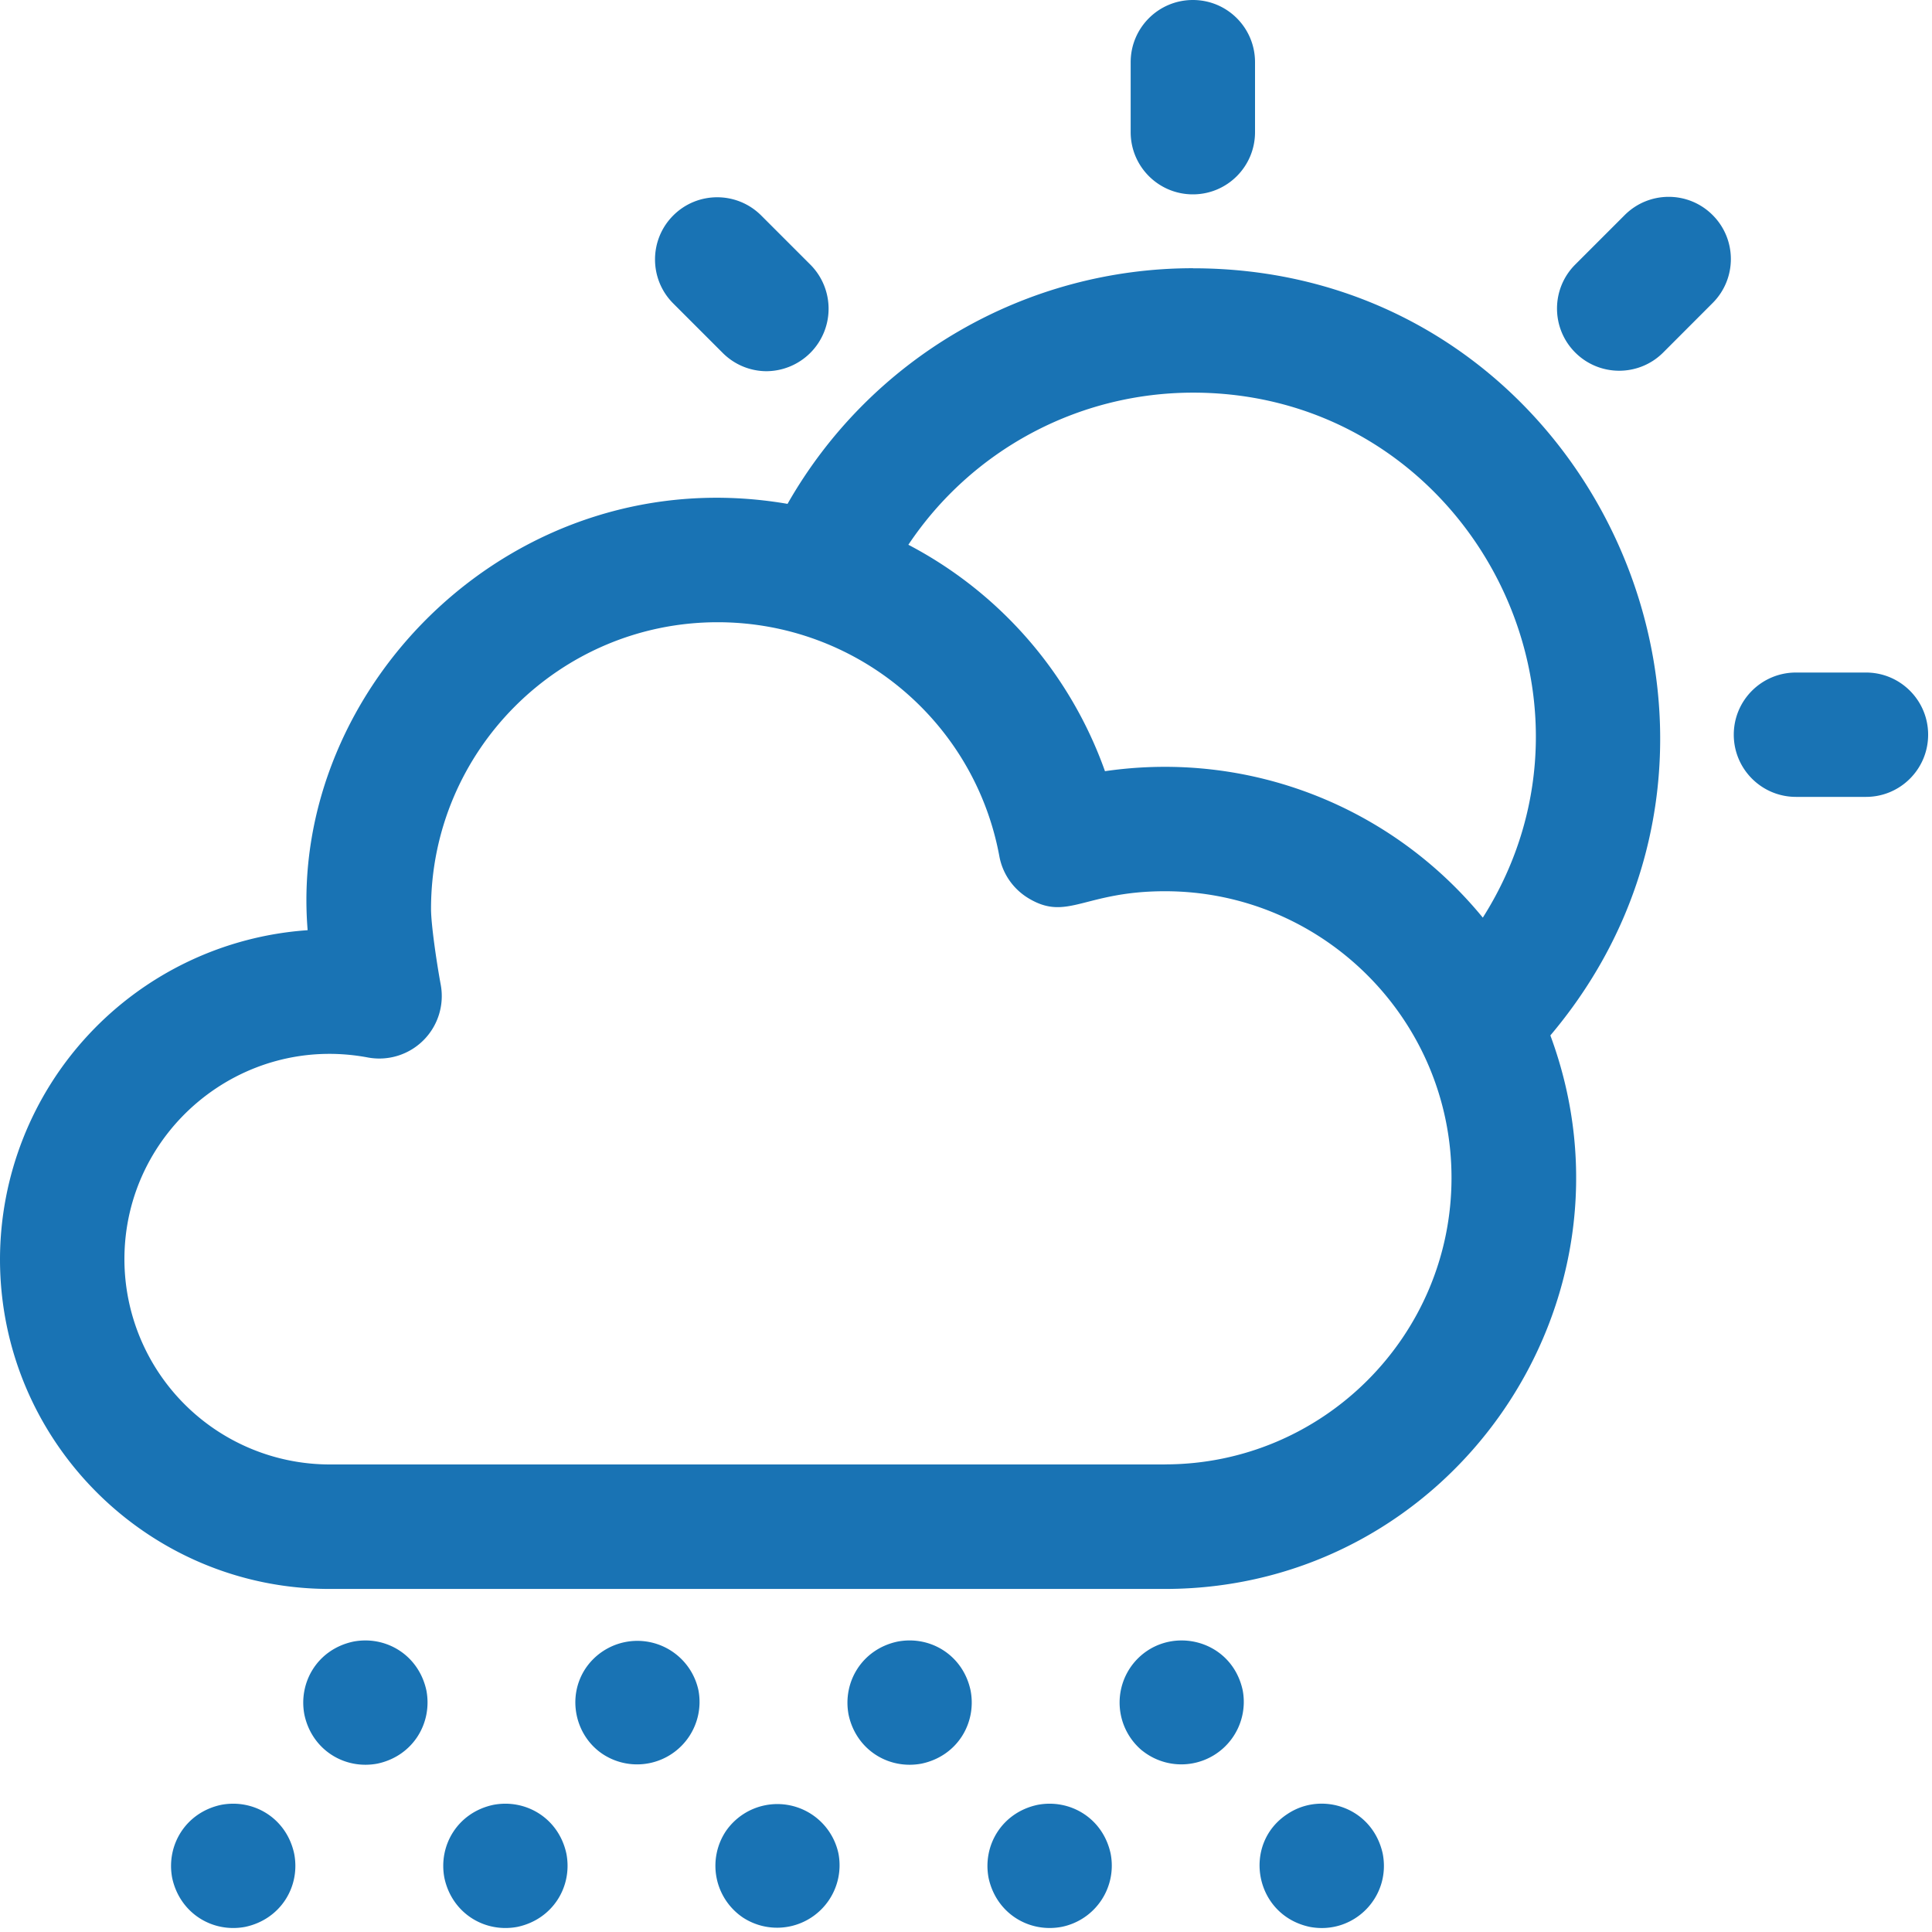 <svg xmlns="http://www.w3.org/2000/svg" viewBox="0 0 30 30" fill="#1973b4"><path d="M18.527 4.165a7.24 7.24 0 0 0-6.298 3.659c-4.222-.726-7.763 2.83-7.452 6.62A5.13 5.13 0 0 0 0 19.553c0 2.823 2.296 5.12 5.119 5.12h12.969c4.446 0 7.523-4.45 5.986-8.595 3.94-4.667.622-11.912-5.548-11.912zm0 1.932c4.195 0 6.718 4.647 4.498 8.152-1.42-1.732-3.63-2.6-5.867-2.274a6.38 6.38 0 0 0-3.053-3.516c.975-1.46 2.623-2.362 4.422-2.362zM18.09 22.74H5.119a3.19 3.19 0 0 1-3.187-3.187c0-1.986 1.81-3.505 3.783-3.132a.97.97 0 0 0 1.13-1.123c-.064-.345-.152-.941-.152-1.186 0-2.454 1.996-4.45 4.45-4.45 2.145 0 3.986 1.528 4.375 3.634.05.272.215.509.452.652.606.365.86-.109 2.119-.109 2.454 0 4.45 1.997 4.45 4.45s-1.996 4.45-4.45 4.45zm11.85-11.332c0 .534-.432.966-.965.966h-1.087c-.533 0-.966-.432-.966-.966s.433-.965.966-.965h1.087c.533 0 .965.432.965.965zM17.557 2.052V.966c0-.534.432-.966.966-.966s.965.432.965.966v1.086c0 .534-.432.966-.965.966s-.966-.432-.966-.966zm9.037 1.288c.377.377.377.988 0 1.365l-.768.769c-.377.377-.989.377-1.366 0s-.377-.989 0-1.366l.768-.768c.378-.378.989-.378 1.366 0zm-16.14 1.372c-.377-.377-.377-.989 0-1.366s.988-.377 1.366 0l.768.768a.97.97 0 0 1-.683 1.65c-.247 0-.494-.095-.683-.284l-.768-.768zM3.81 29.92c-.509.098-1.017-.21-1.136-.758-.097-.507.207-1.017.758-1.136.502-.097 1.016.202 1.136.758.099.51-.21 1.018-.758 1.136zm2.053-2.535c-.51.098-1.018-.21-1.136-.758-.097-.5.2-1.016.758-1.136.501-.097 1.015.202 1.136.758.096.502-.203 1.016-.758 1.136zm3.5-.145c-.433-.285-.568-.891-.267-1.338a.97.97 0 0 1 1.75.347.97.97 0 0 1-1.483.991zm4.95.145c-.51.098-1.018-.21-1.136-.758-.097-.508.209-1.018.758-1.136.511-.099 1.02.211 1.136.758.097.5-.2 1.016-.758 1.136zm3.424-.2a.97.97 0 0 1-.134-1.36c.503-.61 1.517-.401 1.694.424a.97.97 0 0 1-1.56.935zm-9.7 2.735c-.51.098-1.018-.21-1.136-.758-.098-.507.207-1.018.758-1.136.501-.097 1.016.202 1.136.758.098.509-.21 1.018-.758 1.136zm3.5-.144a.97.97 0 0 1-.267-1.34.97.97 0 0 1 1.75.348.97.97 0 0 1-1.483.992zm4.95.144c-.507.097-1.016-.207-1.136-.758-.097-.506.206-1.017.759-1.136.502-.097 1.017.203 1.136.758a.97.97 0 0 1-.759 1.136zm3.848 0c-.858-.185-1.051-1.287-.347-1.75.538-.363 1.326-.102 1.483.614.131.678-.457 1.267-1.136 1.136z"/></svg>
